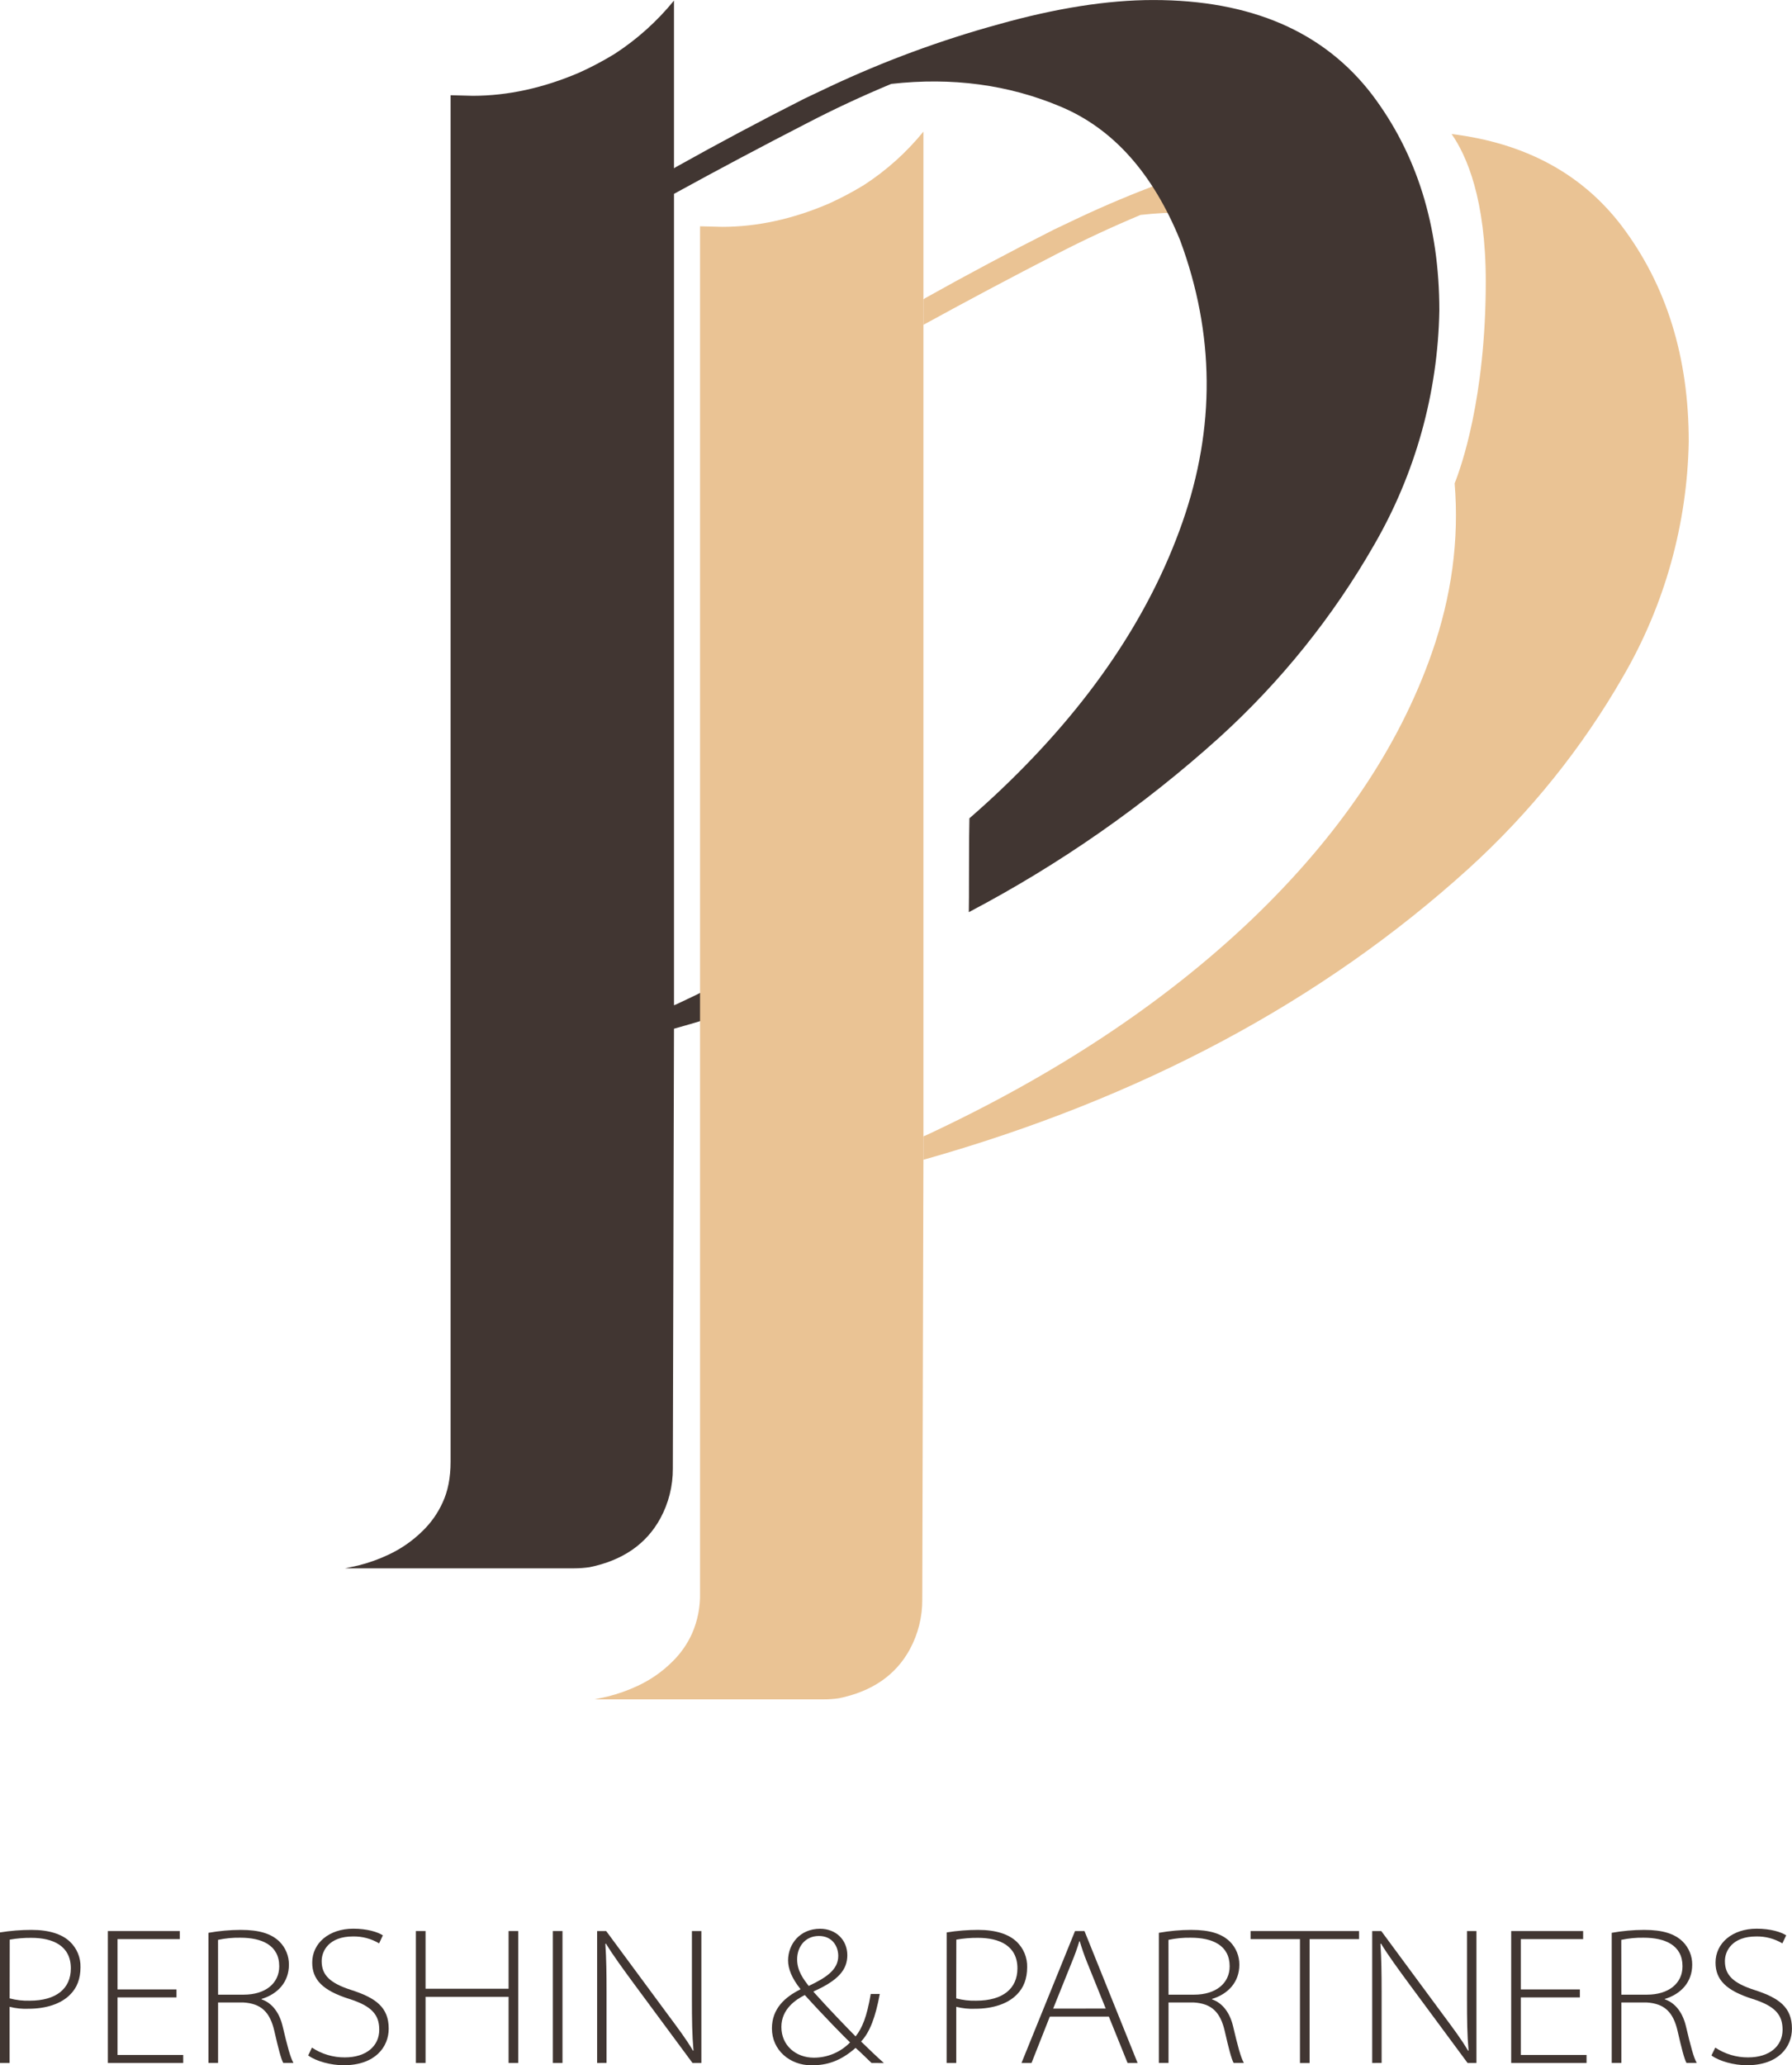 <svg width="138" height="159" viewBox="0 0 138 159" fill="none" xmlns="http://www.w3.org/2000/svg">
<g clip-path="url(#clip0_122_4769)">
<path d="M87.835 16.546C92.517 16.024 96.861 16.606 100.869 18.293C101.447 18.535 102.007 18.815 102.547 19.132V10.539C100.366 10.88 98.208 11.355 96.085 11.96C91.625 13.186 87.279 14.791 83.095 16.758L81.164 17.675C77.828 19.36 74.522 21.12 71.246 22.953L71.113 23.042V25.006C74.509 23.144 77.932 21.325 81.383 19.551C83.46 18.479 85.61 17.477 87.835 16.546Z" fill="#EAC394"/>
<path d="M124.874 17.378C121.813 13.369 117.45 11.016 111.788 10.318C112.948 11.985 114.417 15.341 114.417 21.667C114.417 30.666 112.501 36.013 112.02 37.212C112.378 41.551 111.791 45.906 110.26 50.279C107.715 57.55 103.078 64.401 96.348 70.831C89.589 77.259 81.208 82.8 71.203 87.453H71.158L71.113 87.497V89.286C87.821 84.574 101.819 77.098 113.109 66.858C117.824 62.574 121.837 57.583 125.001 52.066C128.195 46.566 129.932 40.351 130.048 34.001C130.051 27.485 128.327 21.944 124.874 17.378Z" fill="#EAC394"/>
<path d="M105.664 7.287C101.947 2.43 96.329 0.002 88.81 0.002C85.3 0.002 81.322 0.627 76.874 1.878C72.413 3.104 68.067 4.709 63.883 6.676L61.953 7.591C58.617 9.279 55.311 11.039 52.035 12.871L51.903 12.958V0.045C50.605 1.639 49.065 3.023 47.338 4.145C46.462 4.682 45.553 5.163 44.617 5.586C41.837 6.778 39.102 7.374 36.411 7.376L34.699 7.331V112.535C34.699 113.755 34.494 114.802 34.084 115.677C33.714 116.493 33.194 117.233 32.549 117.858C31.783 118.615 30.892 119.235 29.915 119.69C29.17 120.042 28.392 120.32 27.592 120.52L26.582 120.739H44.222C44.618 120.739 45.014 120.71 45.407 120.652C47.954 120.127 49.768 118.876 50.85 116.899C51.49 115.719 51.822 114.398 51.815 113.058L51.903 79.197C58.45 77.371 64.825 74.982 70.956 72.058V66.017C65.463 70.252 59.141 74.033 51.992 77.362H51.947L51.904 77.404V14.924C55.298 13.061 58.722 11.243 62.174 9.469C64.25 8.391 66.403 7.388 68.633 6.459C73.314 5.934 77.658 6.516 81.665 8.204C85.704 9.892 88.777 13.327 90.883 18.509C93.544 25.694 93.604 32.923 91.062 40.195C88.519 47.467 83.878 54.315 77.137 60.74C76.333 61.505 75.505 62.258 74.653 62.998C74.641 63.48 74.621 64.738 74.621 67.582C74.621 68.634 74.621 69.505 74.607 70.224C81.582 66.561 88.066 62.04 93.907 56.769C98.625 52.486 102.639 47.495 105.803 41.977C108.995 36.477 110.729 30.261 110.842 23.912C110.842 17.397 109.116 11.855 105.664 7.287Z" fill="#413632"/>
<path d="M71.111 89.287L71.024 123.148C71.031 124.488 70.699 125.808 70.059 126.987C68.976 128.964 67.162 130.215 64.617 130.74C64.225 130.799 63.829 130.828 63.432 130.827H45.789L46.799 130.608C47.598 130.408 48.377 130.131 49.122 129.78C50.099 129.325 50.99 128.704 51.754 127.947C52.4 127.322 52.922 126.582 53.291 125.765C53.724 124.778 53.935 123.709 53.909 122.632V17.421L55.62 17.464C58.312 17.464 61.048 16.867 63.827 15.675C64.763 15.252 65.672 14.771 66.547 14.235C68.274 13.113 69.814 11.728 71.111 10.133V89.287Z" fill="#EAC394"/>
<path d="M-0 148.77C0.801 148.64 1.612 148.574 2.425 148.574C3.788 148.574 4.775 148.905 5.38 149.477C5.648 149.73 5.86 150.037 6.001 150.377C6.142 150.717 6.209 151.083 6.199 151.451C6.199 152.339 5.925 153.034 5.411 153.546C4.714 154.269 3.547 154.646 2.194 154.646C1.704 154.668 1.214 154.618 0.74 154.496V158.821H-0.004L-0 148.77ZM0.743 153.848C1.247 153.982 1.768 154.042 2.289 154.025C4.319 154.025 5.455 153.105 5.455 151.538C5.455 149.791 4.062 149.187 2.418 149.187C1.859 149.181 1.301 149.227 0.75 149.324L0.743 153.848Z" fill="#413632"/>
<path d="M13.592 153.771H9.048V158.203H14.109V158.821H8.305V148.663H13.845V149.285H9.048V153.158H13.592V153.771Z" fill="#413632"/>
<path d="M16.051 148.8C16.871 148.653 17.703 148.577 18.537 148.574C19.991 148.574 20.901 148.875 21.523 149.477C21.756 149.71 21.941 149.988 22.066 150.293C22.19 150.598 22.253 150.924 22.25 151.254C22.25 152.595 21.385 153.514 20.143 153.89V153.921C20.976 154.207 21.523 154.976 21.764 155.985C22.143 157.584 22.355 158.382 22.599 158.819H21.814C21.646 158.531 21.419 157.643 21.131 156.378C20.797 154.916 20.131 154.246 18.737 154.162H16.794V158.819H16.051V148.8ZM16.794 153.562H18.76C20.442 153.562 21.503 152.688 21.503 151.376C21.503 149.749 20.154 149.177 18.517 149.177C17.937 149.165 17.358 149.221 16.791 149.342L16.794 153.562Z" fill="#413632"/>
<path d="M24.022 157.636C24.771 158.134 25.653 158.397 26.554 158.391C28.206 158.391 29.206 157.517 29.206 156.259C29.206 155.098 28.615 154.436 26.903 153.892C24.857 153.245 24.044 152.415 24.044 151.09C24.044 149.597 25.332 148.483 27.21 148.483C28.282 148.483 29.09 148.739 29.483 148.995L29.195 149.613C28.588 149.25 27.889 149.065 27.18 149.08C25.346 149.08 24.771 150.18 24.771 150.978C24.771 152.064 25.423 152.682 27.074 153.21C28.938 153.812 29.934 154.535 29.934 156.177C29.934 157.579 28.902 158.995 26.463 158.995C25.493 158.995 24.356 158.695 23.734 158.242L24.022 157.636Z" fill="#413632"/>
<path d="M32.771 148.663V153.105H39.166V148.663H39.908V158.821H39.166V153.727H32.771V158.821H32.027V148.663H32.771Z" fill="#413632"/>
<path d="M43.316 148.663V158.821H42.574V148.663H43.316Z" fill="#413632"/>
<path d="M45.984 158.821V148.663H46.681L51.299 154.917C52.237 156.182 52.845 156.982 53.374 157.886L53.404 157.856C53.299 156.68 53.284 155.475 53.284 153.908V148.663H54.012V158.821H53.329L48.861 152.78C47.998 151.604 47.21 150.534 46.663 149.63L46.619 149.66C46.694 150.806 46.71 151.89 46.71 153.391V158.817L45.984 158.821Z" fill="#413632"/>
<path d="M67.115 158.82C66.736 158.465 66.4 158.11 65.888 157.658C64.704 158.7 63.659 159 62.492 159C60.811 159 59.445 157.825 59.445 156.157C59.445 154.62 60.476 153.732 61.629 153.159V153.113C60.991 152.315 60.689 151.576 60.689 150.93C60.689 149.686 61.583 148.488 63.159 148.488C64.372 148.488 65.251 149.346 65.251 150.523C65.251 151.623 64.583 152.451 62.658 153.309V153.355C63.932 154.776 65.221 156.097 65.888 156.775C66.388 156.143 66.751 155.299 67.055 153.506H67.751C67.417 155.313 66.978 156.459 66.311 157.168C66.978 157.815 67.525 158.342 68.07 158.826L67.115 158.82ZM65.462 157.237C65.039 156.83 63.507 155.283 61.977 153.591C61.309 153.922 60.173 154.657 60.173 156.047C60.173 157.479 61.295 158.413 62.675 158.413C63.195 158.414 63.71 158.31 64.189 158.108C64.668 157.906 65.101 157.61 65.462 157.237ZM61.386 150.841C61.386 151.729 61.87 152.363 62.279 152.889C63.614 152.257 64.553 151.646 64.553 150.58C64.553 149.856 64.113 149.043 63.053 149.043C61.962 149.055 61.386 149.913 61.386 150.848V150.841Z" fill="#413632"/>
<path d="M72.902 148.77C73.704 148.64 74.515 148.574 75.327 148.574C76.691 148.574 77.675 148.905 78.283 149.477C78.55 149.731 78.761 150.037 78.902 150.377C79.043 150.718 79.11 151.083 79.099 151.451C79.099 152.339 78.828 153.034 78.311 153.546C77.614 154.269 76.448 154.646 75.095 154.646C74.605 154.668 74.115 154.618 73.64 154.496V158.821H72.898L72.902 148.77ZM73.636 153.848C74.14 153.982 74.661 154.042 75.182 154.025C77.214 154.025 78.351 153.105 78.351 151.538C78.351 149.791 76.957 149.187 75.313 149.187C74.754 149.181 74.196 149.227 73.645 149.324L73.636 153.848Z" fill="#413632"/>
<path d="M80.846 155.25L79.436 158.821H78.664L82.787 148.663H83.514L87.606 158.821H86.833L85.392 155.25H80.846ZM85.151 154.631L83.711 151.062C83.437 150.383 83.301 149.946 83.15 149.448H83.119C82.959 149.98 82.771 150.503 82.558 151.016L81.103 154.633L85.151 154.631Z" fill="#413632"/>
<path d="M89.242 148.8C90.063 148.653 90.894 148.577 91.728 148.574C93.183 148.574 94.092 148.875 94.714 149.477C94.947 149.711 95.131 149.988 95.256 150.293C95.381 150.598 95.444 150.924 95.441 151.254C95.441 152.595 94.576 153.514 93.335 153.89V153.921C94.167 154.207 94.714 154.976 94.955 155.985C95.334 157.584 95.547 158.382 95.79 158.819H95.002C94.834 158.531 94.607 157.643 94.319 156.378C93.985 154.916 93.318 154.246 91.924 154.162H89.986V158.819H89.242V148.8ZM89.986 153.562H91.951C93.633 153.562 94.694 152.688 94.694 151.376C94.694 149.749 93.345 149.177 91.708 149.177C91.128 149.165 90.549 149.221 89.982 149.342L89.986 153.562Z" fill="#413632"/>
<path d="M100.109 149.285H96.305V148.663H104.655V149.285H100.853V158.825H100.109V149.285Z" fill="#413632"/>
<path d="M105.672 158.821V148.663H106.369L110.987 154.917C111.925 156.182 112.532 156.982 113.061 157.886L113.092 157.856C112.986 156.68 112.972 155.475 112.972 153.908V148.663H113.699V158.821H113.017L108.549 152.78C107.686 151.604 106.898 150.534 106.351 149.63L106.306 149.66C106.381 150.806 106.397 151.89 106.397 153.391V158.817L105.672 158.821Z" fill="#413632"/>
<path d="M121.665 153.771H117.117V158.203H122.179V158.821H116.375V148.663H121.915V149.285H117.117V153.158H121.665V153.771Z" fill="#413632"/>
<path d="M124.117 148.8C124.938 148.653 125.769 148.577 126.603 148.574C128.058 148.574 128.967 148.875 129.587 149.477C129.821 149.71 130.005 149.988 130.13 150.293C130.255 150.598 130.318 150.924 130.315 151.254C130.315 152.595 129.451 153.514 128.209 153.89V153.921C129.042 154.207 129.587 154.976 129.83 155.985C130.209 157.584 130.422 158.382 130.663 158.819H129.875C129.709 158.531 129.482 157.643 129.194 156.378C128.86 154.916 128.193 154.246 126.8 154.162H124.859V158.819H124.117V148.8ZM124.859 153.562H126.825C128.506 153.562 129.568 152.688 129.568 151.376C129.568 149.749 128.218 149.177 126.582 149.177C126.001 149.165 125.421 149.221 124.853 149.342L124.859 153.562Z" fill="#413632"/>
<path d="M132.092 157.636C132.84 158.134 133.722 158.397 134.622 158.391C136.275 158.391 137.274 157.517 137.274 156.259C137.274 155.098 136.684 154.436 134.971 153.892C132.924 153.245 132.111 152.415 132.111 151.09C132.111 149.597 133.4 148.483 135.28 148.483C136.352 148.483 137.16 148.739 137.553 148.995L137.258 149.613C136.65 149.25 135.951 149.065 135.242 149.08C133.409 149.08 132.833 150.18 132.833 150.978C132.833 152.064 133.484 152.682 135.137 153.21C137.001 153.812 137.996 154.535 137.996 156.177C137.996 157.579 136.965 158.995 134.524 158.995C133.555 158.995 132.419 158.695 131.797 158.242L132.092 157.636Z" fill="#413632"/>
</g>
<defs>
<clipPath id="clip0_122_4769">
<rect width="138" height="159" fill="white"/>
</clipPath>
</defs>
</svg>
